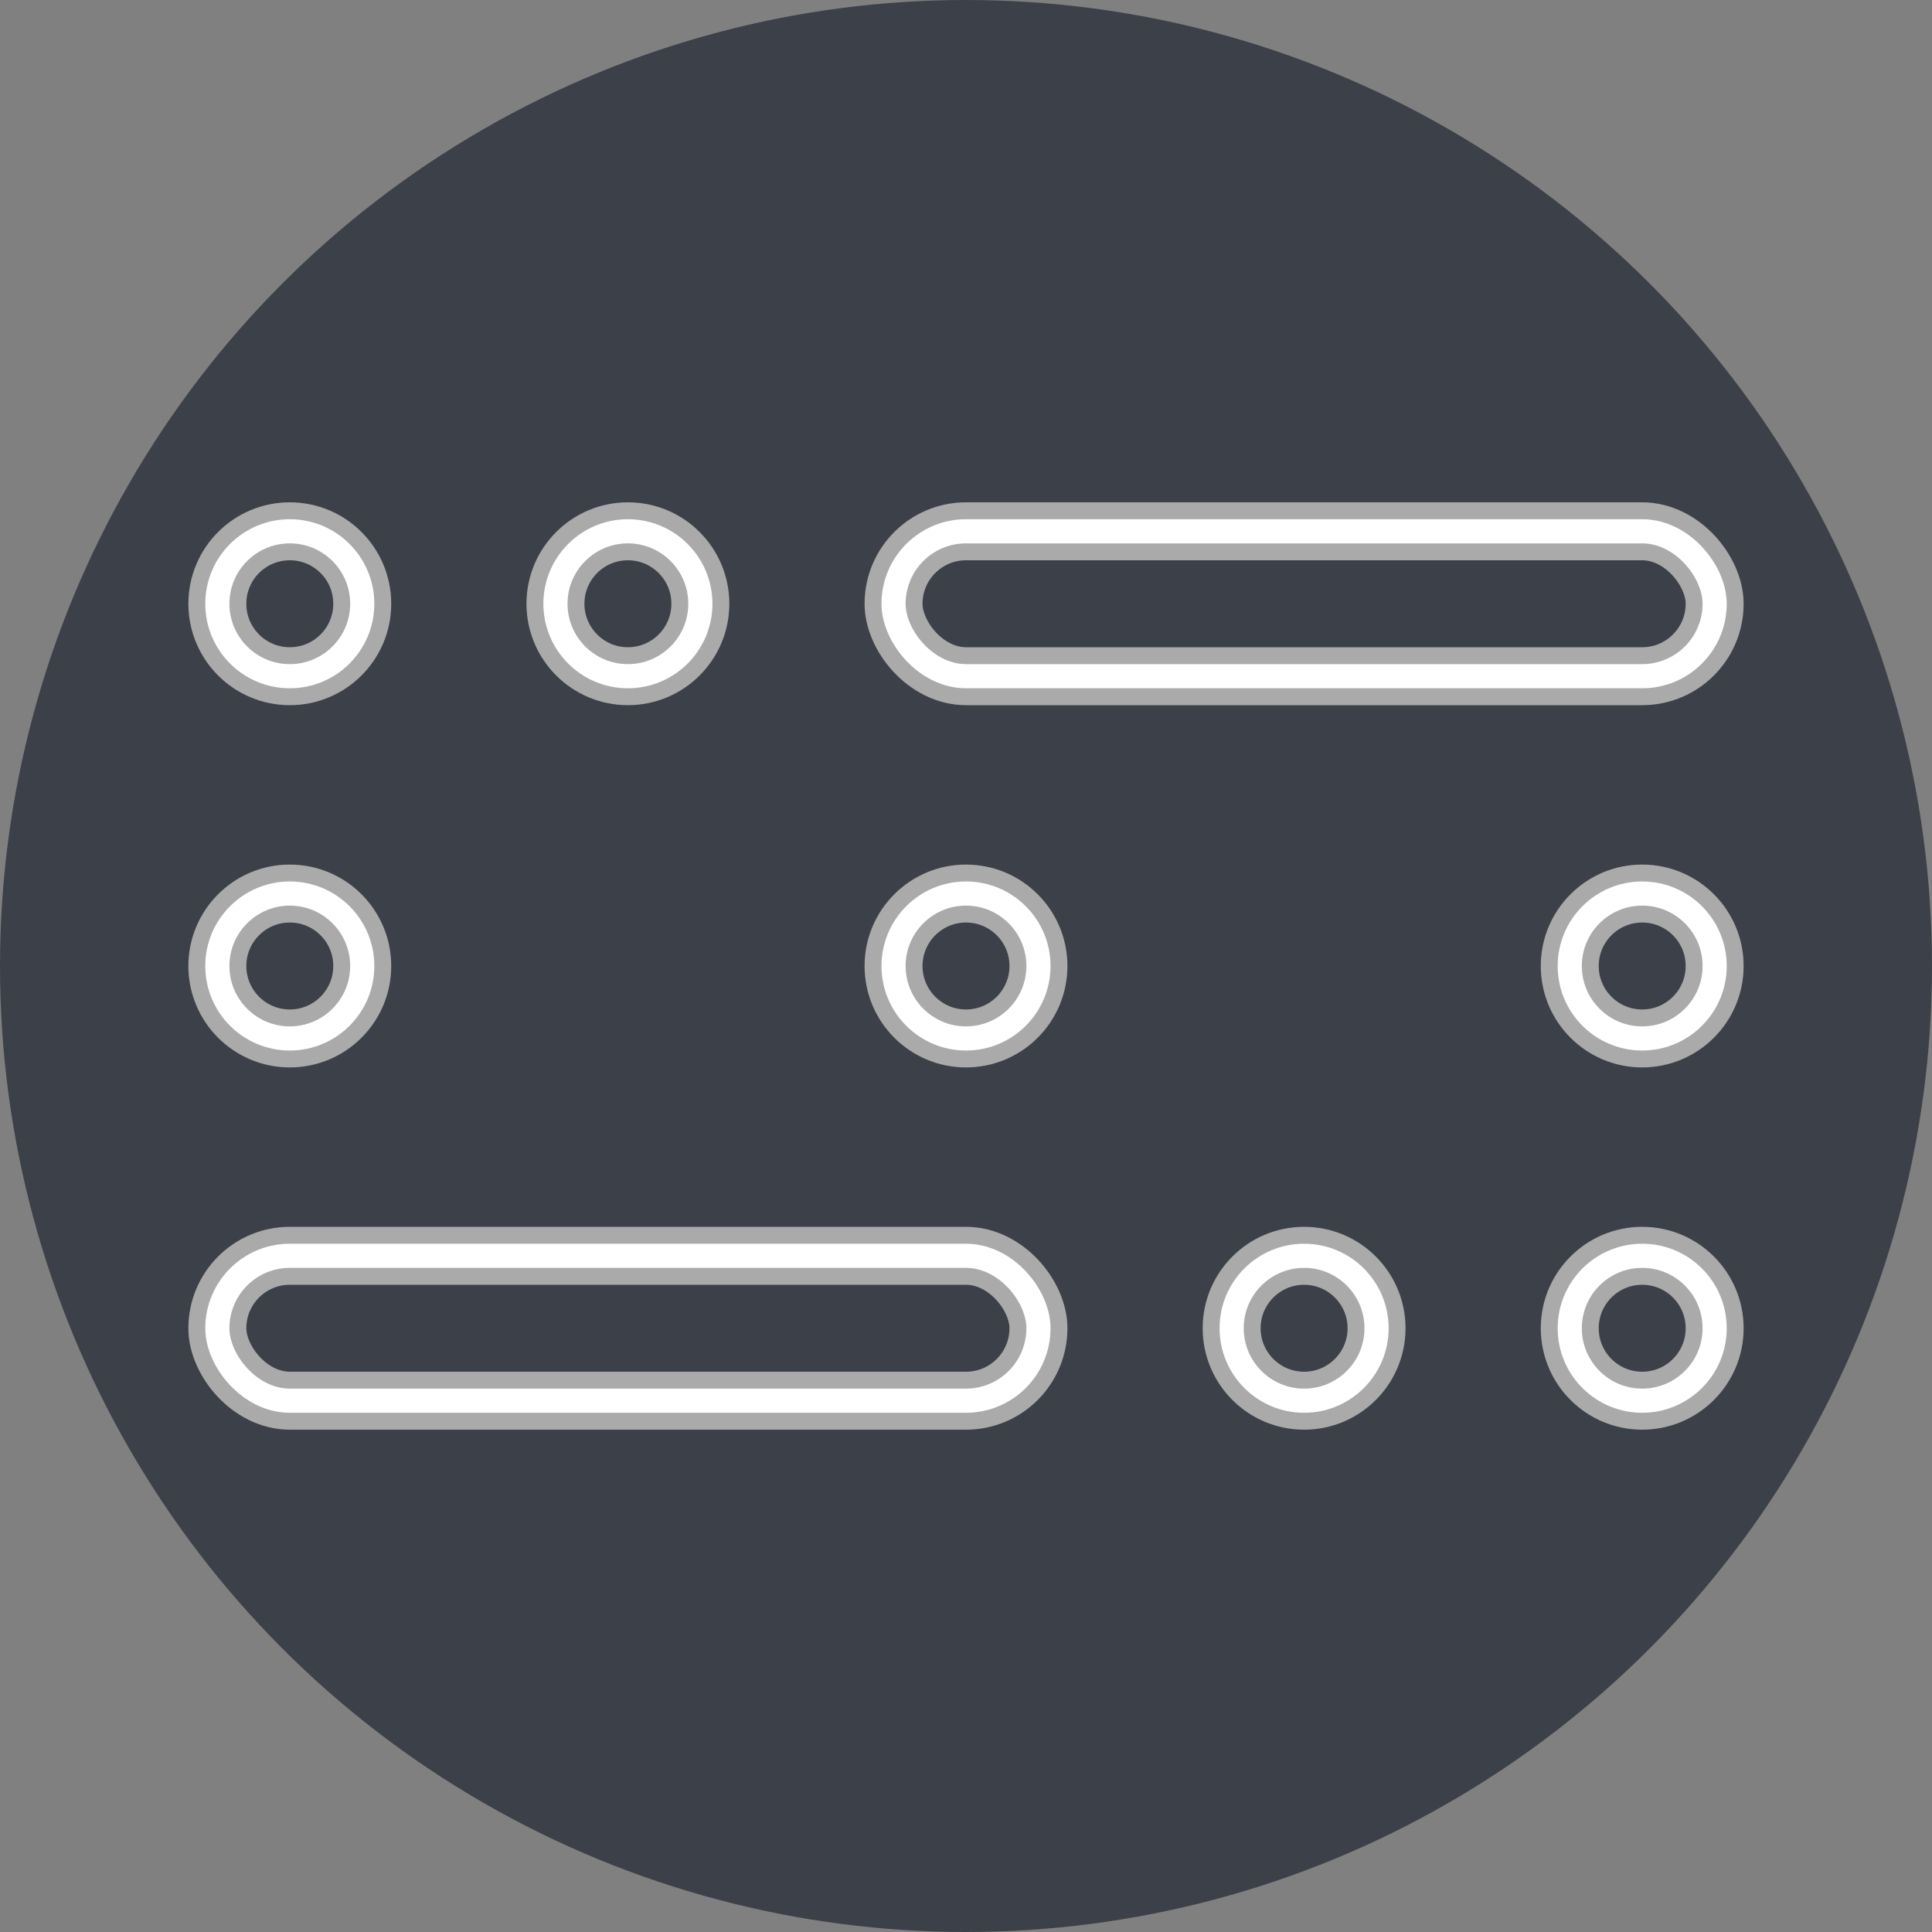 <svg width="800" height="800" viewBox="0 0 400 400" fill="none" xmlns="http://www.w3.org/2000/svg"><rect x="0" y="0" width="400" height="400" fill="#808080" stroke="none"/><defs><g id="a"><circle stroke="#aaa" stroke-width="12" r="15"/><circle stroke="#fff" stroke-width="5" r="15"/></g><g id="b"><rect width="170" height="30" x="-15" y="-15" rx="15" ry="15" stroke="#aaa" stroke-width="12"/><rect width="170" height="30" x="-15" y="-15" rx="15" ry="15" stroke="#fff" stroke-width="5"/></g></defs><circle cx="200" cy="200" r="200" fill="#3C4048"/><use href="#a" x="60" y="200"/><use href="#a" x="200" y="200"/><use href="#a" x="340" y="200"/><use href="#a" x="60" y="125"/><use href="#a" x="130" y="125"/><use href="#a" x="270" y="275"/><use href="#a" x="340" y="275"/><use href="#b" x="200" y="125"/><use href="#b" x="60" y="275"/></svg>